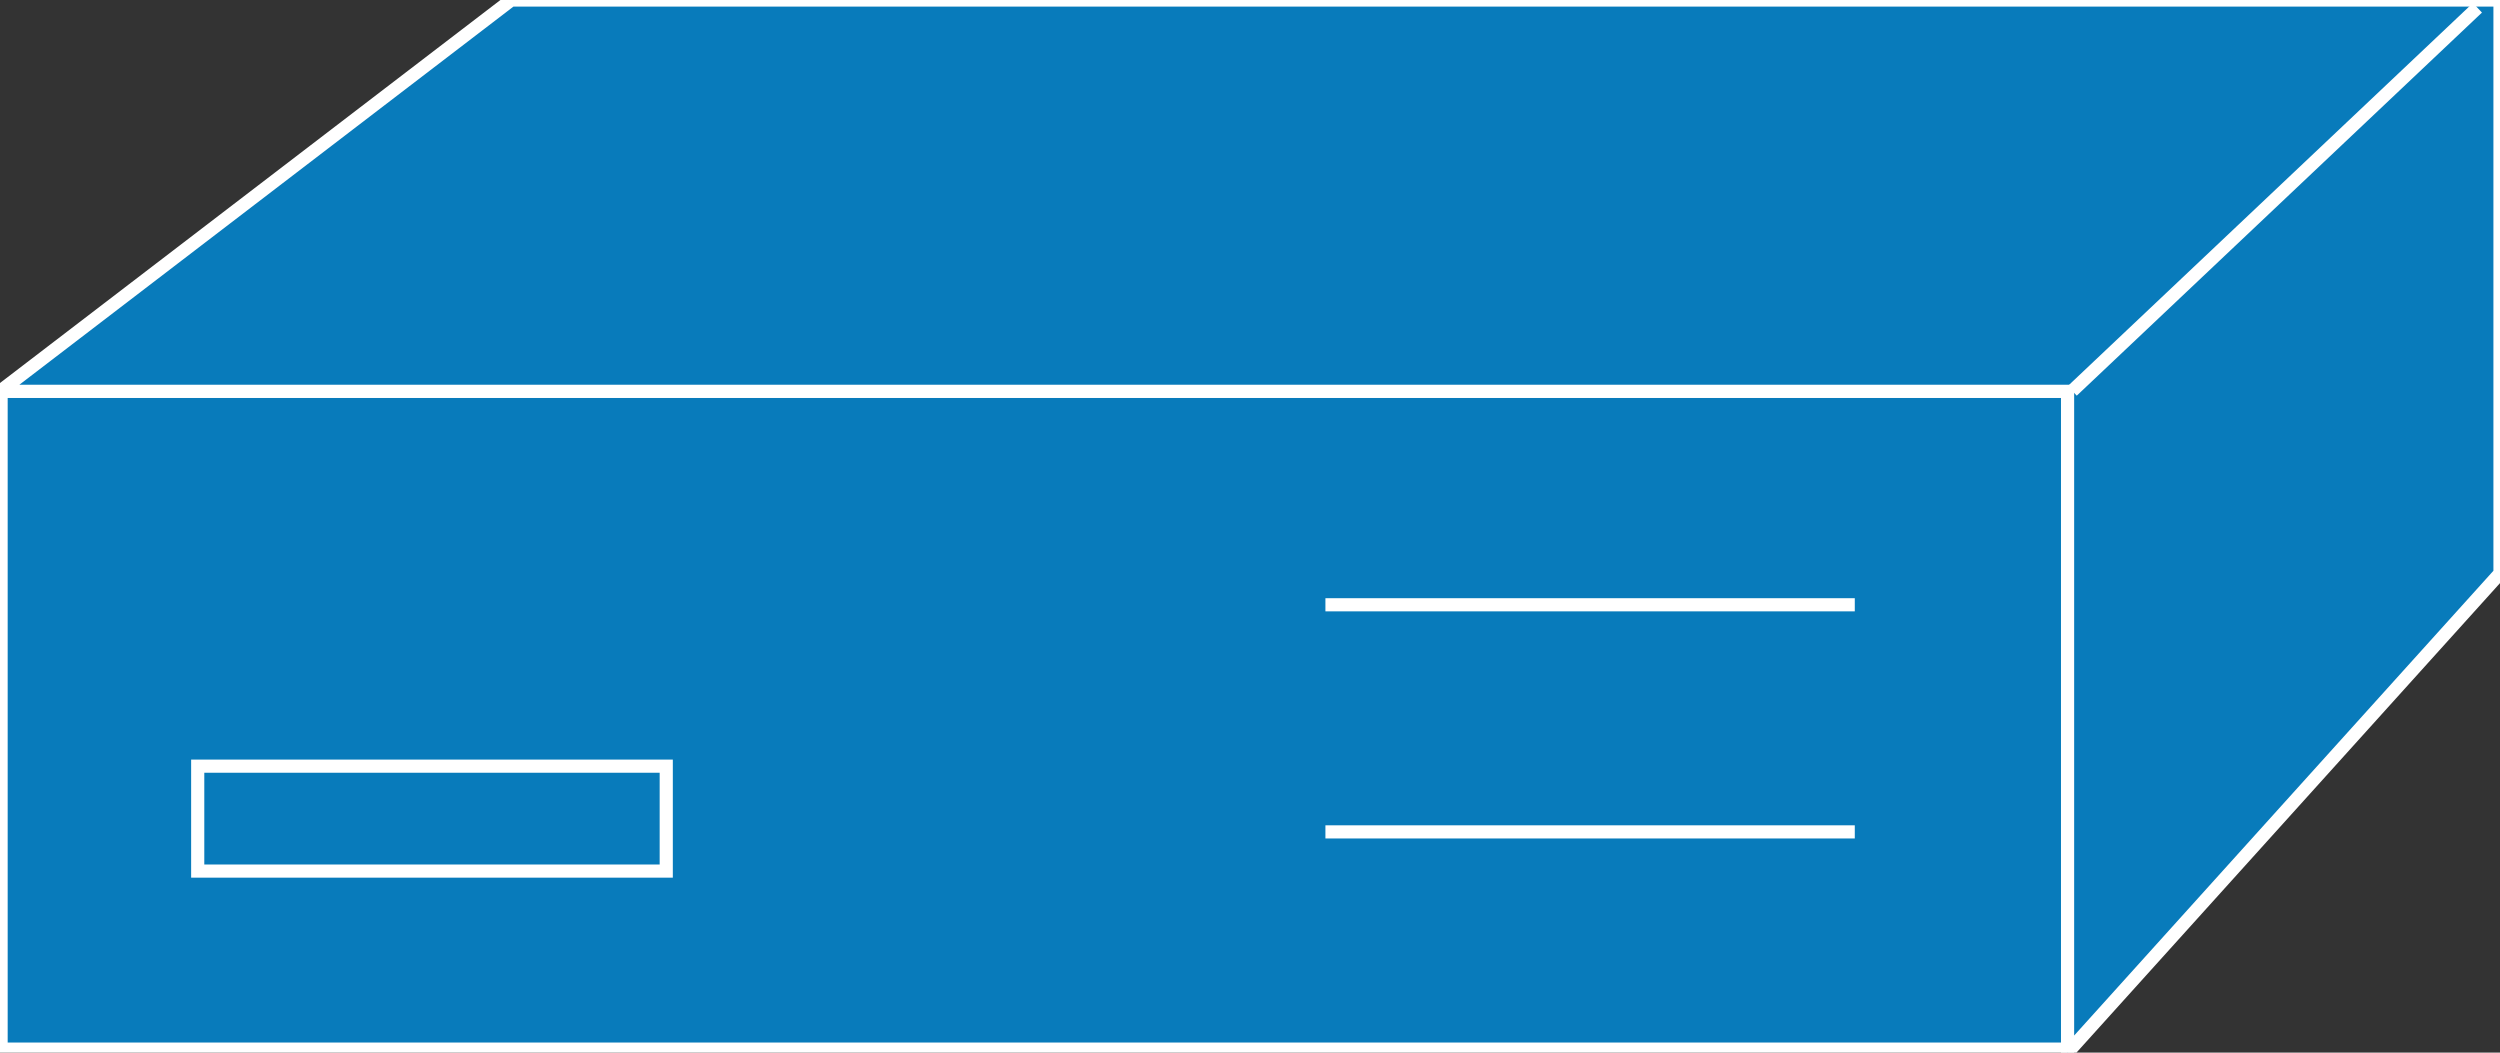 <?xml version="1.0" encoding="utf-8"?>
<!-- Generator: Adobe Illustrator 16.0.0, SVG Export Plug-In . SVG Version: 6.00 Build 0)  -->
<!DOCTYPE svg PUBLIC "-//W3C//DTD SVG 1.1//EN" "http://www.w3.org/Graphics/SVG/1.1/DTD/svg11.dtd">
<svg version="1.1"
	 id="svg2" xmlns:dc="http://purl.org/dc/elements/1.1/" xmlns:cc="http://creativecommons.org/ns#" xmlns:rdf="http://www.w3.org/1999/02/22-rdf-syntax-ns#" xmlns:svg="http://www.w3.org/2000/svg"
	 xmlns="http://www.w3.org/2000/svg" xmlns:xlink="http://www.w3.org/1999/xlink" x="0px" y="0px" width="76px" height="32px"
	 viewBox="0 0 76 32" enable-background="new 0 0 76 32" xml:space="preserve">
<rect x="0" y="0" width="76" height="32" fill="#333333" stroke="none"/>
<g id="g12" transform="scale(0.1,0.1)">
	<path id="path14" fill="#087BBB" d="M0.334,318.93h628.208V118.95H0.334V318.93z"/>
	<path id="path16" fill="none" stroke="#FFFFFF" stroke-width="4" d="M0.334,318.93h628.208V118.95H0.334V318.93z"/>
	<path id="path18" fill="#087BBB" d="M759.998,0v174.282L628.542,320.005V118.95H-0.002L155.417,0H759.998"/>
	<path id="path20" fill="none" stroke="#FFFFFF" stroke-width="4" d="M759.998,0v174.282L628.542,320.005V118.95H-0.002
		L155.417,0H759.998z"/>
	<path id="path22" fill="#231F20" d="M629.958,118.833L753.142,2.368"/>
	<path id="path24" fill="none" stroke="#FFFFFF" stroke-width="4" d="M629.958,118.833L753.142,2.368"/>
	<path id="path26" fill="#087BBB" d="M60.105,264.809h142.432v-31.895H60.105V264.809z"/>
	<path id="path28" fill="none" stroke="#FFFFFF" stroke-width="4" d="M60.105,264.809h142.432v-31.895H60.105V264.809z"/>
	<path id="path30" fill="#231F20" d="M402.927,183.853h160.928"/>
	<path id="path32" fill="none" stroke="#FFFFFF" stroke-width="4" d="M402.927,183.853h160.928"/>
	<path id="path34" fill="#231F20" d="M402.927,252.895h160.928"/>
	<path id="path36" fill="none" stroke="#FFFFFF" stroke-width="4" d="M402.927,252.895h160.928"/>
</g>
</svg>
